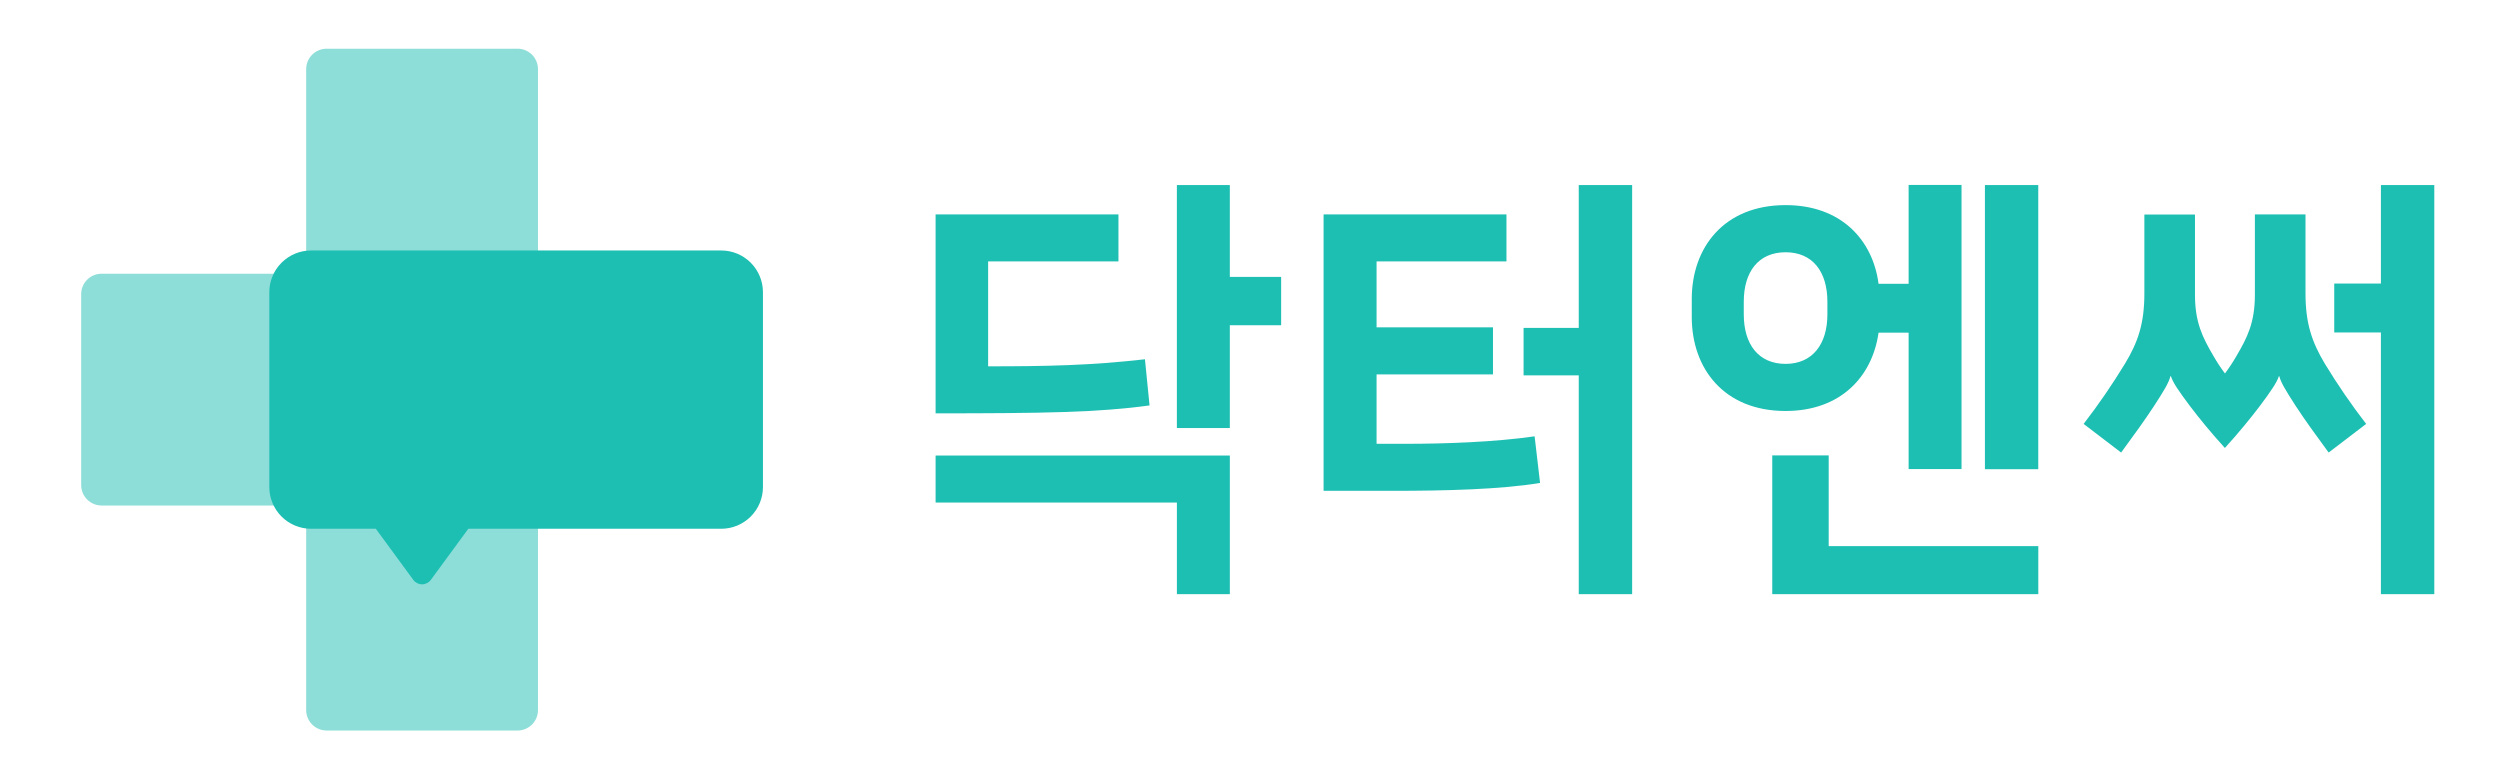 <svg width="154" height="48" viewBox="0 0 154 48" fill="none" xmlns="http://www.w3.org/2000/svg">
<path opacity="0.5" d="M18.86 43.74C18.86 44.074 18.993 44.395 19.229 44.631C19.466 44.867 19.786 45 20.12 45H31.88C32.215 45 32.535 44.867 32.771 44.631C33.008 44.395 33.14 44.074 33.14 43.74V31.56H18.86V43.74Z" fill="#1DBFB3"/>
<path opacity="0.5" d="M6.26 16.86C5.926 16.86 5.605 16.993 5.369 17.229C5.133 17.465 5 17.786 5 18.12V29.88C5 30.214 5.133 30.535 5.369 30.771C5.605 31.007 5.926 31.14 6.26 31.14H18.44V16.86H6.26Z" fill="#1DBFB3"/>
<path opacity="0.5" d="M33.14 4.26C33.14 3.926 33.008 3.605 32.771 3.369C32.535 3.133 32.215 3 31.88 3H20.12C19.786 3 19.466 3.133 19.229 3.369C18.993 3.605 18.86 3.926 18.86 4.26V16.44H33.14V4.26Z" fill="#1DBFB3"/>
<path d="M44.429 15.43H19.16C18.479 15.43 17.825 15.7 17.343 16.183C16.861 16.665 16.59 17.318 16.59 18V30.002C16.59 30.683 16.861 31.337 17.343 31.819C17.825 32.301 18.479 32.572 19.16 32.572H23.15L25.46 35.722C25.522 35.807 25.603 35.875 25.697 35.923C25.791 35.97 25.894 35.995 25.999 35.995C26.104 35.995 26.207 35.97 26.301 35.923C26.394 35.875 26.476 35.807 26.538 35.722L28.848 32.572H44.427C45.109 32.572 45.763 32.301 46.245 31.819C46.727 31.337 46.998 30.683 46.998 30.002V18C46.998 17.319 46.727 16.665 46.246 16.183C45.764 15.701 45.111 15.43 44.429 15.43Z" fill="#1DBFB3"/>
<path d="M75.757 11.4H72.496V26.367H75.757V20.035H78.918V17.057H75.757V11.4Z" fill="#1DBFB3"/>
<path d="M57.633 30.957H72.497V36.6H75.758V28.061H57.633V30.957Z" fill="#1DBFB3"/>
<path d="M70.529 22.131C67.188 22.511 64.496 22.566 60.869 22.566V16.104H68.897V13.208H57.633V25.462C64.288 25.462 67.679 25.407 70.812 24.974L70.529 22.131Z" fill="#1DBFB3"/>
<path d="M97.251 20.199H93.853V23.122H97.251V36.6H100.54V11.4H97.251V20.199Z" fill="#1DBFB3"/>
<path d="M86.584 27.339H84.797V23.061H91.968V20.163H84.797V16.104H92.798V13.208H81.533V30.235H85.805C88.955 30.235 92.462 30.153 94.868 29.748L94.532 26.877C92.098 27.23 89.043 27.339 86.584 27.339Z" fill="#1DBFB3"/>
<path d="M115.719 20.493H117.571V28.893H120.83V11.392H117.571V17.482H115.719C115.362 14.771 113.409 12.635 109.992 12.635C106.185 12.635 104.213 15.264 104.213 18.414V19.535C104.213 22.685 106.185 25.317 109.992 25.317C113.39 25.315 115.334 23.2 115.719 20.493ZM107.417 19.369V18.58C107.417 16.744 108.32 15.539 109.992 15.539C111.664 15.539 112.567 16.744 112.567 18.58V19.374C112.567 21.182 111.664 22.415 109.992 22.415C108.32 22.415 107.417 21.205 107.417 19.369Z" fill="#1DBFB3"/>
<path d="M125.557 11.4H122.271V28.903H125.557V11.4Z" fill="#1DBFB3"/>
<path d="M112.648 28.053H109.171V36.6H125.559V33.641H112.648V28.053Z" fill="#1DBFB3"/>
<path d="M142.019 18.074V13.208H138.901V18.16C138.901 19.873 138.435 20.793 137.759 21.94C137.547 22.309 137.313 22.665 137.057 23.005C136.801 22.665 136.567 22.309 136.356 21.94C135.68 20.789 135.211 19.869 135.211 18.16V13.216H132.093V18.082C132.093 19.924 131.704 21.075 130.898 22.404C130.117 23.686 129.267 24.924 128.351 26.113L130.661 27.877C131.543 26.675 132.116 25.881 132.687 25.012C133.317 24.042 133.596 23.58 133.699 23.172H133.727C133.857 23.58 134.195 24.067 134.921 25.039C135.467 25.756 136.169 26.625 137.053 27.595C137.935 26.625 138.638 25.756 139.184 25.039C139.911 24.067 140.249 23.569 140.379 23.172H140.405C140.51 23.58 140.795 24.042 141.419 25.012C141.99 25.881 142.561 26.675 143.445 27.877L145.755 26.113C144.839 24.924 143.989 23.686 143.21 22.404C142.41 21.066 142.019 19.915 142.019 18.074Z" fill="#1DBFB3"/>
<path d="M146.664 11.4V17.467H143.789V20.48H146.664V36.6H149.953V11.4H146.664Z" fill="#1DBFB3"/>
</svg>
